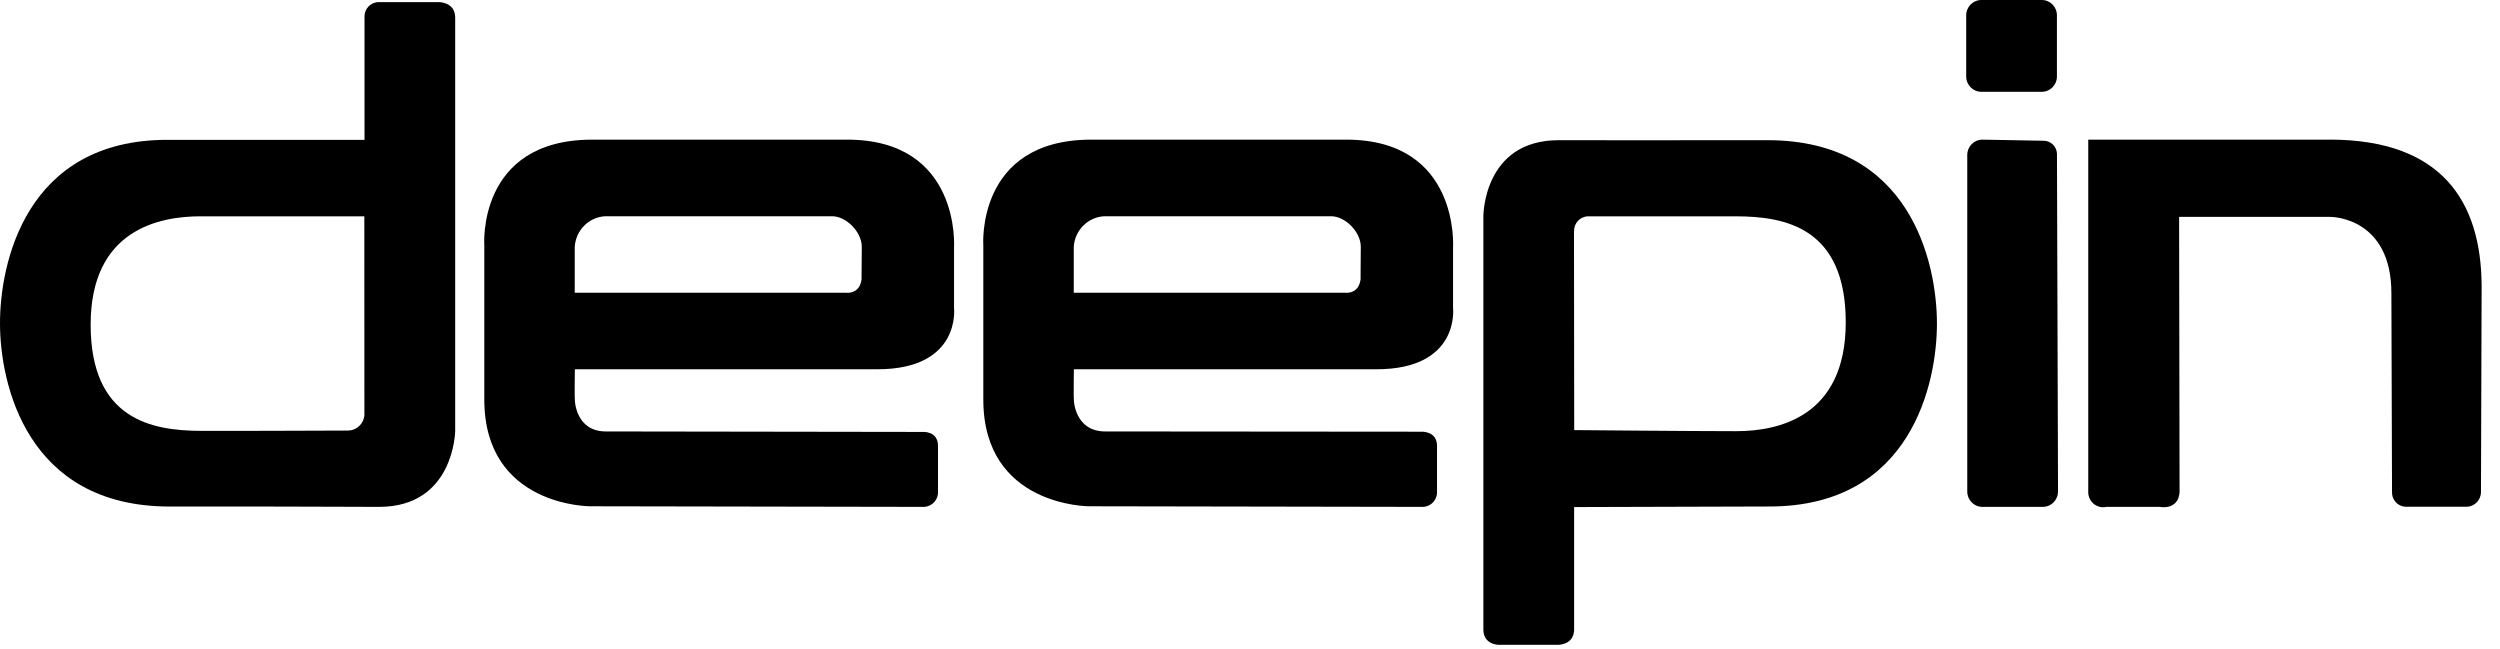 <svg xmlns="http://www.w3.org/2000/svg" fill="none" viewBox="0 0 104 27" class="5qil7tlso__design-iconfont" width="128" height="33.231">
  <path fill-rule="evenodd" clip-rule="evenodd" d="M38.37 21.086C38.705 21.111 38.996 20.858 39.021 20.521C39.022 20.494 39.022 20.467 39.021 20.44V18.549C39.021 17.913 38.373 17.968 38.373 17.968L25.203 17.948C23.945 17.948 23.914 16.654 23.914 16.654C23.898 16.573 23.914 15.362 23.914 15.362H36.495C39.988 15.362 39.688 12.816 39.688 12.816V10.285C39.688 10.285 39.977 5.809 35.243 5.809H24.639C19.82 5.809 20.147 10.226 20.147 10.226V16.622C20.147 21.078 24.551 21.061 24.551 21.061M35.235 12.179H23.909V10.279C23.945 9.59 24.486 9.037 25.167 8.996H34.622C35.193 8.996 35.853 9.642 35.85 10.269C35.85 10.766 35.841 11.065 35.841 11.542C35.852 11.546 35.852 12.182 35.243 12.182L35.235 12.179Z" fill="currentColor"></path>
  <path fill-rule="evenodd" clip-rule="evenodd" d="M18.268 0.088H15.752C15.423 0.089 15.159 0.361 15.162 0.694C15.162 0.71 15.162 0.726 15.164 0.742V5.817H6.959C1.038 5.817 -0.005 11.003 1.58956e-05 13.465C0.005 15.927 1.082 21.078 7.068 21.072C13.053 21.065 13.232 21.086 15.768 21.086C18.905 21.086 18.936 17.922 18.936 17.922V0.724C18.932 0.088 18.268 0.088 18.268 0.088ZM15.159 17.274C15.127 17.639 14.824 17.916 14.462 17.911C13.777 17.911 10.425 17.93 8.368 17.924C6.311 17.918 3.773 17.454 3.771 13.509C3.77 9.564 6.602 8.998 8.352 8.998H15.156C15.156 8.998 15.159 16.714 15.159 17.279V17.274Z" fill="currentColor"></path>
  <path d="M84.939 0H82.423C82.076 0 81.794 0.285 81.794 0.637V3.183C81.794 3.534 82.076 3.819 82.423 3.819H84.939C85.287 3.819 85.568 3.534 85.568 3.183V0.637C85.568 0.285 85.287 0 84.939 0Z" fill="currentColor"></path>
  <path fill-rule="evenodd" clip-rule="evenodd" d="M85.612 20.449C85.612 20.801 85.331 21.086 84.983 21.086H82.467C82.12 21.086 81.838 20.801 81.838 20.449V6.445C81.838 6.093 82.12 5.809 82.467 5.809L84.996 5.855C85.303 5.845 85.561 6.089 85.57 6.401C85.57 6.42 85.57 6.44 85.57 6.459L85.614 20.449H85.612Z" fill="currentColor"></path>
  <path fill-rule="evenodd" clip-rule="evenodd" d="M96.936 5.809H86.871V20.449C86.856 20.795 87.121 21.086 87.462 21.1C87.517 21.103 87.572 21.097 87.625 21.086H89.827C90.695 21.212 90.67 20.449 90.67 20.449L90.651 9.022H96.942C97.047 9.022 99.482 9.069 99.482 12.204L99.508 20.445C99.486 20.772 99.73 21.057 100.054 21.08C100.067 21.08 100.081 21.08 100.093 21.08H102.61C102.945 21.076 103.212 20.799 103.209 20.46C103.209 20.454 103.209 20.448 103.209 20.443C103.209 20.443 103.236 12.911 103.236 11.919C103.226 8.353 101.556 5.82 96.936 5.807V5.809Z" fill="currentColor"></path>
  <path fill-rule="evenodd" clip-rule="evenodd" d="M62.335 26.823H64.841C64.841 26.823 65.484 26.823 65.484 26.175V21.094C68.132 21.094 70.851 21.07 73.608 21.07C79.528 21.07 80.581 15.908 80.577 13.446C80.572 10.984 79.512 5.826 73.523 5.832C67.535 5.839 67.377 5.832 64.842 5.832C61.697 5.832 61.708 8.996 61.708 8.996V26.186C61.708 26.823 62.335 26.823 62.335 26.823ZM65.481 9.62C65.471 9.286 65.732 9.007 66.061 8.999C66.077 8.999 66.093 8.999 66.11 8.999H72.201C74.258 8.999 76.783 9.462 76.783 13.408C76.783 17.352 73.97 17.937 72.223 17.937C70.475 17.937 65.487 17.892 65.487 17.892C65.487 17.892 65.478 10.185 65.478 9.628L65.481 9.62Z" fill="currentColor"></path>
  <path fill-rule="evenodd" clip-rule="evenodd" d="M59.129 21.086C59.464 21.111 59.755 20.858 59.78 20.521C59.782 20.494 59.782 20.467 59.78 20.44V18.549C59.78 17.913 59.119 17.959 59.119 17.959L45.978 17.948C44.711 17.948 44.673 16.654 44.673 16.654C44.657 16.573 44.673 15.362 44.673 15.362H57.254C60.747 15.362 60.447 12.816 60.447 12.816V10.285C60.447 10.285 60.736 5.809 56.002 5.809H45.398C40.579 5.809 40.906 10.226 40.906 10.226V16.622C40.906 21.078 45.31 21.061 45.31 21.061M55.995 12.179H44.668V10.279C44.704 9.59 45.245 9.037 45.926 8.996H55.381C55.952 8.996 56.612 9.642 56.609 10.269C56.609 10.766 56.6 11.065 56.6 11.542C56.611 11.546 56.611 12.182 56.002 12.182L55.995 12.179Z" fill="currentColor"></path>
</svg>